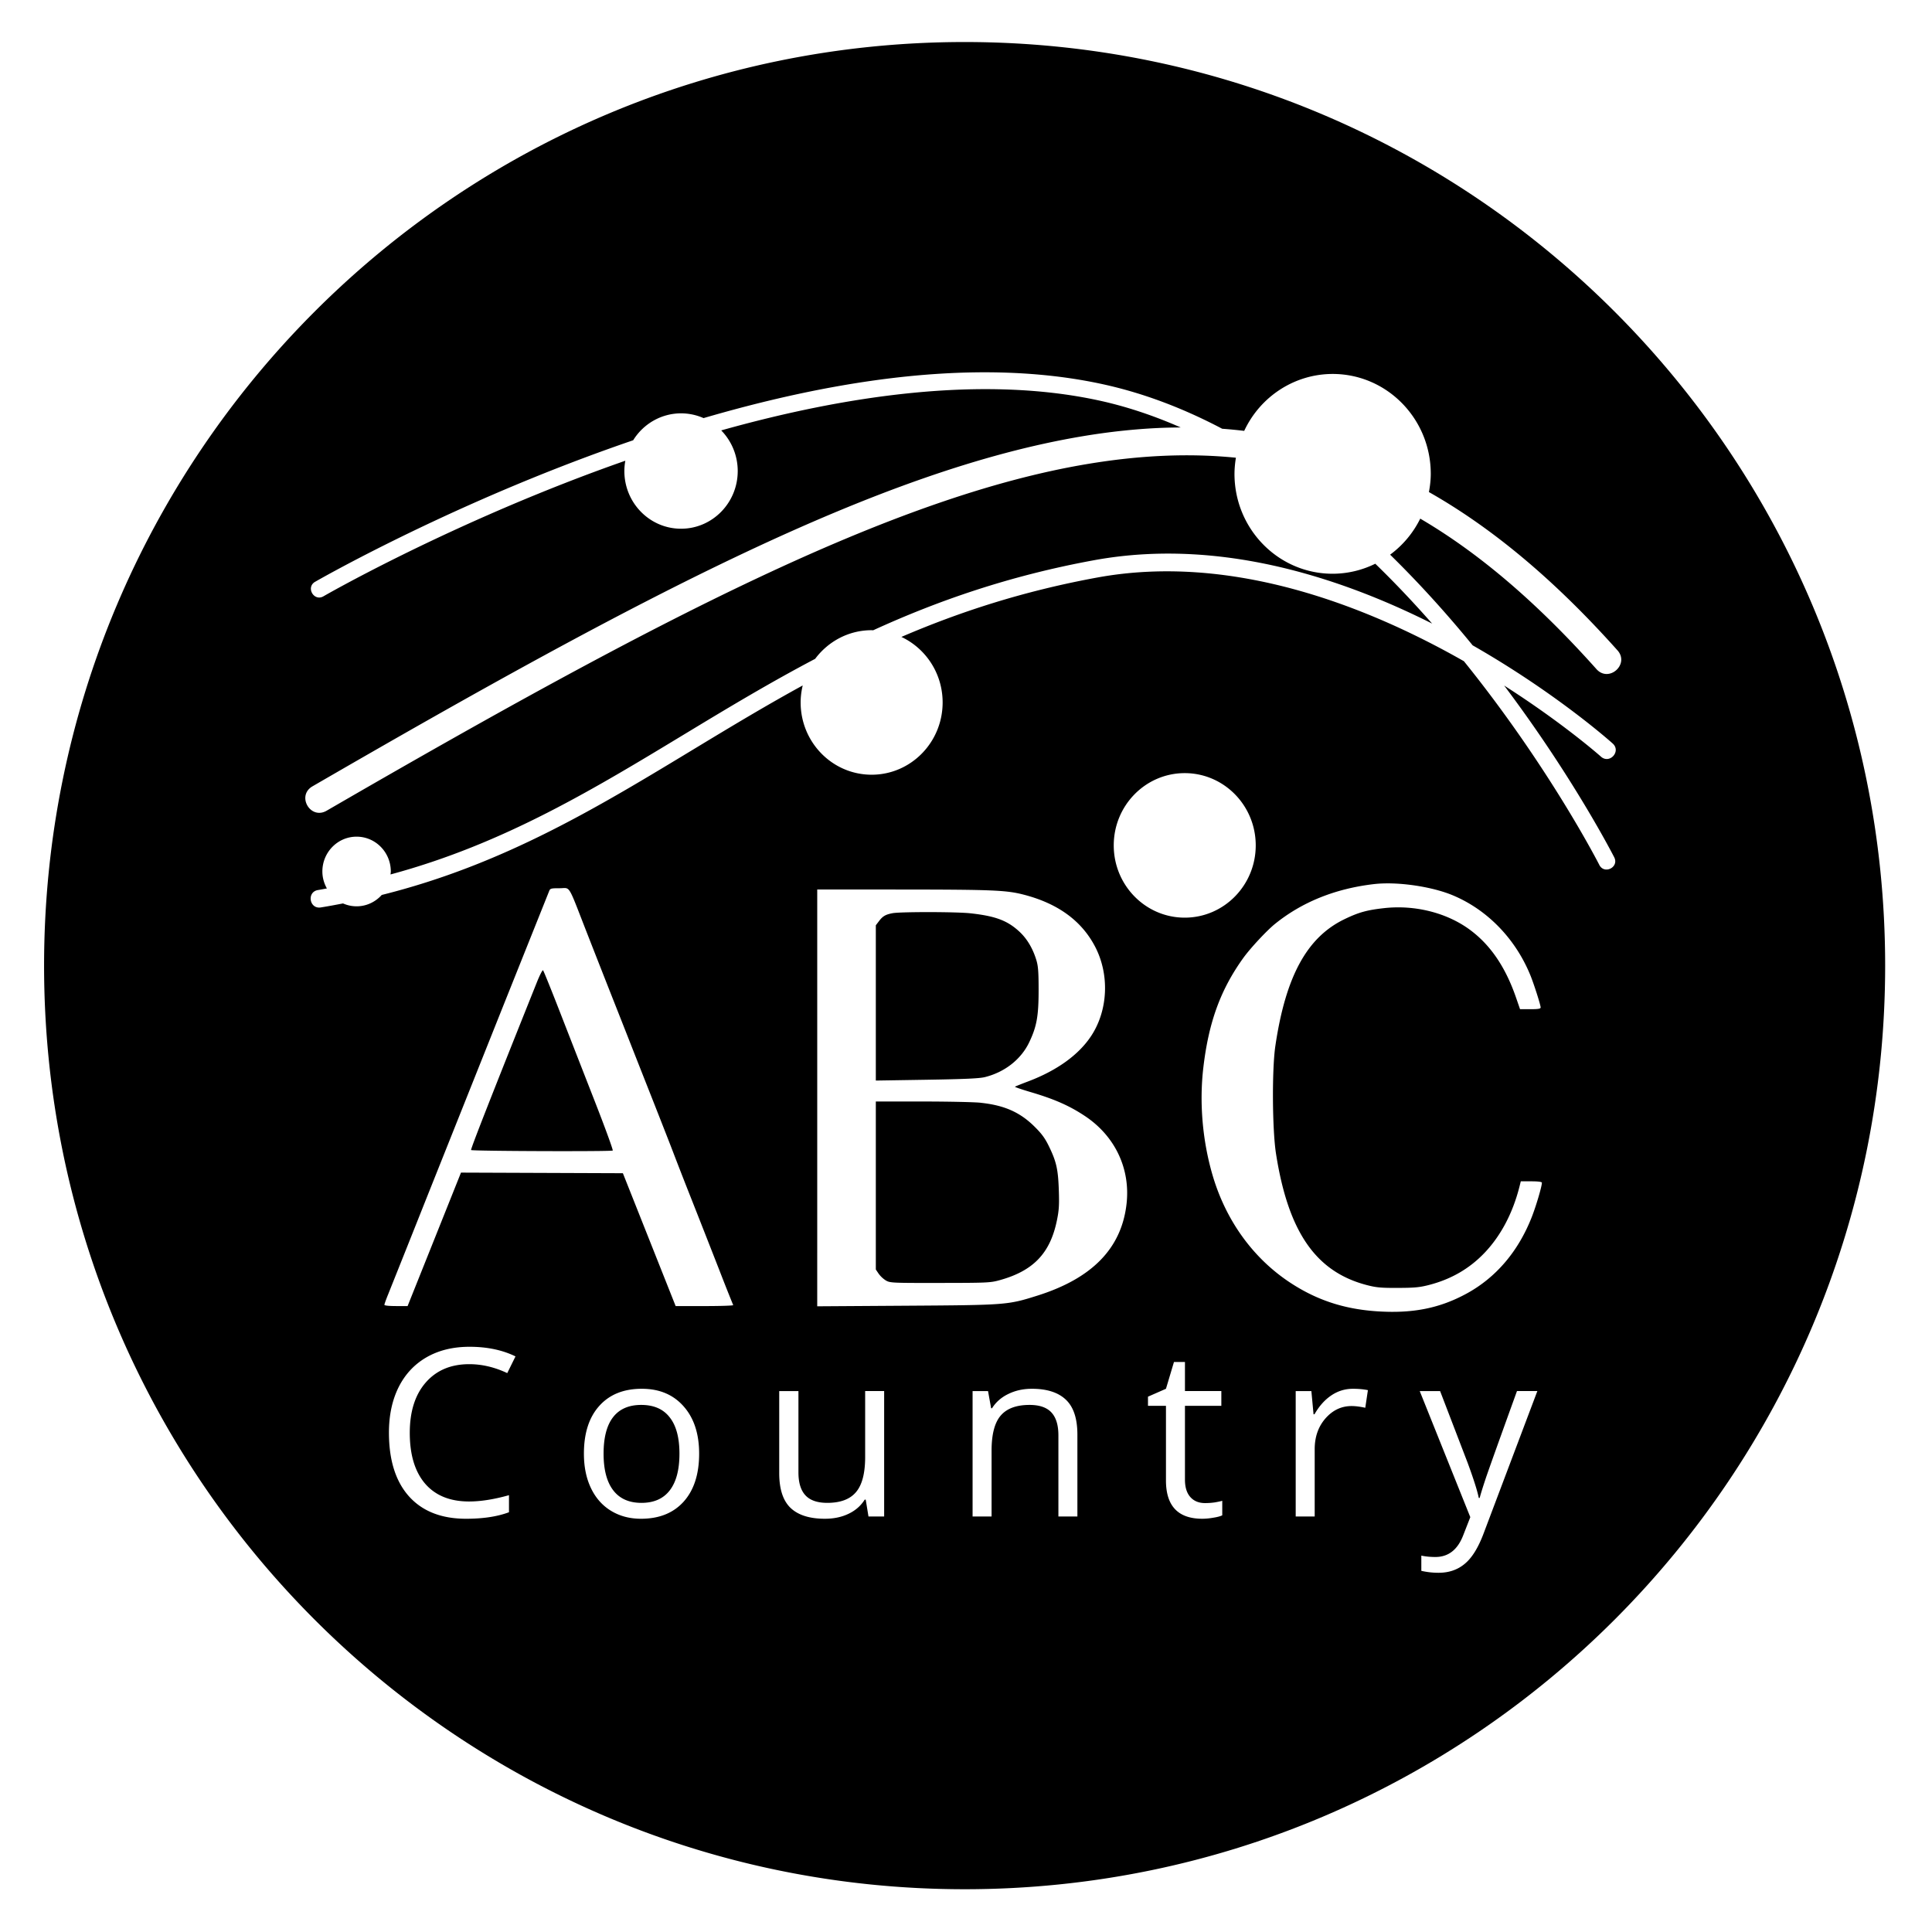 <svg xmlns="http://www.w3.org/2000/svg" height="512" width="512">
    <path d="M255.634 11.138c-134.732 0-243.953 109.585-243.953 244.764 0 135.18 109.221 244.764 243.953 244.765 134.731 0 243.952-109.585 243.952-244.765 0-135.179-109.22-244.763-243.952-244.764zm2.653 87.544c11.591-.168 22.934.755 33.73 3.087 11.173 2.413 21.812 6.551 31.875 11.854 1.958.141 3.9.335 5.836.561 4.277-9.135 13.354-15.067 23.43-15.082 14.365-.001 26.01 11.85 26.011 26.471-.002 1.64-.196 3.246-.488 4.829 16.985 9.631 33.439 23.455 49.889 41.86 3.475 3.722-2.265 8.846-5.572 4.973-15.654-17.514-30.962-30.618-46.619-39.794a26.332 26.332 0 01-7.983 9.552c8.003 7.843 15.33 16.017 21.87 24.028 22.494 12.847 37.077 25.984 37.077 25.984 2.39 2.075-.798 5.626-3.118 3.474 0 0-9.82-8.722-25.61-18.803 18.61 24.735 29.148 45.475 29.148 45.475 1.419 2.66-2.639 4.724-3.953 2.01 0 0-13.104-25.738-35.86-53.932-25.522-14.531-61.373-28.728-97.145-22.181-19.611 3.59-36.557 9.129-51.927 15.743 6.446 3.038 10.929 9.661 10.929 17.367 0 10.577-8.425 19.15-18.817 19.15-10.39-.002-18.811-8.575-18.812-19.15 0-1.555.204-3.057.548-4.505-9.565 5.234-18.697 10.726-27.74 16.2-25.91 15.684-51.175 31.185-83.823 39.32-1.658 1.838-4.017 3.01-6.661 3.009a8.884 8.884 0 01-3.593-.762c-1.924.368-3.85.734-5.827 1.049-3.125.565-3.884-4.17-.739-4.61.775-.123 1.518-.278 2.285-.41-.738-1.335-1.195-2.854-1.195-4.495 0-5.098 4.06-9.23 9.069-9.228 5.008-.001 9.068 4.13 9.068 9.228 0 .268-.055.521-.077.784 30.217-8.149 54.096-22.758 79.077-37.88 10.75-6.506 21.719-13.09 33.452-19.258 3.436-4.602 8.852-7.59 14.968-7.591.136 0 .267.02.402.023 17.122-7.833 36.146-14.47 58.574-18.575 8.714-1.594 17.393-2.033 25.915-1.577 23.306 1.245 45.359 9.185 63.649 18.378-4.717-5.355-9.728-10.694-15.065-15.866a25.634 25.634 0 01-11.307 2.658c-14.364-.002-26.007-11.855-26.006-26.476.007-1.433.145-2.86.378-4.272-12.425-1.246-25.401-.656-39.21 1.641-51.777 8.612-115.244 41.794-201.733 91.89-4.323 2.541-8.1-3.983-3.744-6.466 86.618-50.17 150.406-83.836 204.25-92.792 6.73-1.12 13.305-1.836 19.742-2.143 2.037-.097 4.054-.136 6.064-.15-7.04-3.092-14.315-5.56-21.816-7.181-30.693-6.63-66.725-1.37-99.95 7.96a15.43 15.43 0 014.372 10.765c.001 8.444-6.723 15.29-15.019 15.292-8.297 0-15.024-6.846-15.023-15.292.005-.916.09-1.83.256-2.73a472.645 472.645 0 00-8.608 3.104c-40.926 15.25-71.29 32.768-71.29 32.768-2.6 1.636-4.933-2.406-2.216-3.839 0 0 30.66-17.696 71.955-33.082a484.279 484.279 0 0112.238-4.373c2.747-4.436 7.537-7.129 12.688-7.135 2.052.002 4.082.432 5.964 1.263 23.236-6.787 48.035-11.774 71.837-12.12zm55.679 106.206c10.391-.002 18.816 8.572 18.816 19.15 0 10.576-8.425 19.15-18.816 19.148-10.39 0-18.812-8.574-18.812-19.149 0-10.575 8.422-19.148 18.812-19.15zm54.872 29.23c5.47.145 11.86 1.342 16.208 3.164 9.09 3.815 16.498 11.426 20.467 21.046.955 2.311 2.772 7.987 2.772 8.658 0 .353-.647.46-2.73.46h-2.727l-1.108-3.2c-2.79-8.033-6.779-13.874-12.21-17.868-6.107-4.497-14.541-6.62-22.706-5.713-4.596.51-6.776 1.118-10.582 2.968-9.904 4.814-15.52 15.158-18.242 33.57-.919 6.22-.824 22.147.173 28.524 3.24 20.725 10.526 31.287 24.024 34.82 2.526.661 3.765.78 8.261.761 4.425-.011 5.772-.139 8.266-.78 5.913-1.526 10.797-4.367 14.818-8.621 4.26-4.513 7.381-10.445 9.15-17.421l.356-1.423h2.795c1.785 0 2.795.131 2.795.365 0 .97-1.517 6.116-2.667 9.06-3.553 9.089-9.44 16.024-17.203 20.28-7.23 3.957-14.44 5.384-23.959 4.732-8.793-.605-16.121-3.067-23.175-7.783-9.7-6.487-16.82-16.44-20.298-28.373-2.647-9.083-3.504-19.108-2.426-28.359 1.408-12.066 4.552-20.704 10.6-29.12 1.854-2.575 6.18-7.223 8.39-9.014 7.194-5.82 16.032-9.371 26.28-10.56a28.783 28.783 0 012.398-.169 39.458 39.458 0 012.28-.005zm-218.886 1.245c1.226.2 1.674 1.826 5.49 11.594a5502.728 5502.728 0 006.488 16.528c1.481 3.745 2.958 7.49 4.432 11.238a7878.905 7878.905 0 006.446 16.36c2.66 6.745 5.24 13.343 5.75 14.708 1.57 4.085 3.164 8.164 4.778 12.233a7041.822 7041.822 0 017.336 18.675 532.467 532.467 0 003.634 9.169c.081.138-3.317.255-7.55.255h-7.701l-6.994-17.608-6.99-17.6-21.451-.082-21.452-.082-7.072 17.686-7.076 17.681h-3.073c-1.883 0-3.077-.13-3.077-.333 0-.18.436-1.403.975-2.726 3.36-8.397 6.71-16.795 10.049-25.2l20.709-51.899 11.936-29.832h-.005c.275-.682.5-.738 2.781-.738.734 0 1.228-.095 1.637-.028zm66.622.355l22.573.014c23.667.019 27.485.173 31.998 1.322 9.155 2.33 15.502 6.942 19.094 13.87 3.803 7.338 3.415 16.685-.971 23.467-3.282 5.068-9.07 9.274-16.806 12.196-1.85.698-3.402 1.324-3.483 1.404-.084.082 1.8.728 4.18 1.432 6.249 1.841 10.248 3.604 14.35 6.329 7.99 5.307 12.097 13.973 11.037 23.293-1.33 11.748-9.09 19.73-23.635 24.31-7.863 2.48-8.167 2.499-34.642 2.672l-23.695.155V290.95zm29.626 6c-4.44-.005-8.669.09-9.697.292-1.853.36-2.567.783-3.57 2.107l-.83 1.09v41.152l13.473-.214c9.982-.159 13.976-.339 15.42-.698 5.257-1.3 9.588-4.699 11.744-9.205 2.006-4.188 2.503-6.935 2.503-13.91 0-4.795-.12-6.335-.61-7.934-.953-3.108-2.479-5.656-4.514-7.532-3.166-2.925-6.348-4.11-12.958-4.833-1.868-.204-6.52-.31-10.96-.315zm-102.284 15.42c-.144-.147-.869 1.251-1.623 3.137-12.006 29.98-17.628 44.315-17.449 44.495.3.296 37.262.425 37.537.132.135-.15-2.056-6.149-4.865-13.323-2.805-7.174-6.958-17.815-9.219-23.617-2.266-5.818-4.231-10.677-4.381-10.824zm88.187 34.77v44.526l.748 1.108a7.066 7.066 0 001.9 1.787c1.114.653 1.619.68 14.376.662 12.659-.014 13.339-.049 15.872-.753 8.856-2.466 13.302-7.118 15.086-15.789.559-2.706.648-4.098.511-8.065-.192-5.521-.639-7.53-2.603-11.572-1.056-2.182-1.924-3.364-3.876-5.289-3.835-3.79-7.998-5.622-14.248-6.278v-.009c-1.727-.179-8.676-.328-15.451-.328zM124.42 356.91c4.65 0 8.715.85 12.192 2.549l-2.184 4.427c-3.356-1.577-6.711-2.366-10.067-2.366-4.872 0-8.723 1.628-11.554 4.883-2.81 3.234-4.212 7.673-4.212 13.313 0 5.802 1.353 10.29 4.062 13.464 2.729 3.154 6.61 4.728 11.644 4.728 3.094 0 6.62-.557 10.583-1.669v4.519c-3.073 1.152-6.863 1.728-11.371 1.728-6.53 0-11.575-1.979-15.133-5.941-3.537-3.962-5.307-9.595-5.307-16.893 0-4.568.85-8.568 2.549-12.004 1.718-3.437 4.185-6.088 7.4-7.947 3.234-1.86 7.031-2.79 11.398-2.79zm186.692 4.035h2.913v7.701h9.643v3.912h-9.643v19.56c0 2.001.473 3.538 1.423 4.61.95 1.07 2.254 1.604 3.912 1.604.89 0 1.747-.061 2.576-.182.829-.142 1.489-.283 1.974-.424v3.852c-.546.263-1.354.477-2.426.639a16.878 16.878 0 01-2.854.269c-6.428 0-9.638-3.386-9.638-10.159v-19.769h-4.765v-2.425l4.765-2.093zm-141.025 7.095c4.65 0 8.336 1.548 11.065 4.641 2.75 3.093 4.126 7.276 4.126 12.552 0 5.418-1.365 9.654-4.094 12.707-2.73 3.032-6.5 4.546-11.312 4.546-2.971 0-5.61-.694-7.915-2.089-2.304-1.394-4.08-3.396-5.334-6.004-1.254-2.608-1.879-5.663-1.879-9.16 0-5.418 1.354-9.63 4.063-12.643 2.709-3.032 6.468-4.55 11.28-4.55zm103.365 0c4.002 0 7.015.972 9.036 2.913 2.022 1.92 3.032 5.001 3.032 9.247v21.68h-5.033v-21.498c0-2.709-.614-4.73-1.847-6.064-1.233-1.334-3.167-2.002-5.795-2.002-3.477 0-6.024.938-7.641 2.818-1.618 1.88-2.426 4.984-2.426 9.31v17.435h-5.033v-33.233h4.094l.82 4.55h.242c1.031-1.637 2.476-2.904 4.336-3.793 1.86-.91 3.93-1.363 6.215-1.363zm85.082 0c1.475 0 2.803.122 3.975.364l-.697 4.67c-1.375-.304-2.587-.457-3.638-.457-2.69 0-4.997 1.095-6.917 3.278-1.9 2.184-2.85 4.902-2.85 8.157v17.827h-5.033v-33.233h4.153l.575 6.155h.246c1.233-2.163 2.716-3.829 4.455-5.001 1.738-1.173 3.648-1.76 5.73-1.76zm-152.032.606h5.093v21.561c0 2.71.618 4.73 1.851 6.064 1.233 1.334 3.162 2.002 5.79 2.002 3.477 0 6.017-.95 7.614-2.85 1.618-1.9 2.426-5.004 2.426-9.31v-17.467h5.034v33.233h-4.154l-.73-4.454h-.273c-1.031 1.637-2.464 2.887-4.304 3.757-1.82.869-3.901 1.304-6.246 1.304-4.044 0-7.08-.957-9.1-2.877-2.002-1.92-3-4.994-3-9.22zm169.74 0h5.399l7.276 18.953c1.597 4.326 2.589 7.45 2.973 9.37h.242c.262-1.031.808-2.789 1.636-5.275.85-2.507 3.599-10.19 8.248-23.048h5.399L393.13 406.49c-1.415 3.74-3.07 6.39-4.97 7.947-1.88 1.577-4.194 2.366-6.944 2.366-1.536 0-3.054-.172-4.55-.515v-4.035c1.112.242 2.355.365 3.73.365 3.457 0 5.924-1.941 7.4-5.823l1.85-4.732zm-206.306 3.67c-3.295 0-5.781 1.084-7.459 3.247s-2.521 5.384-2.521 9.67c0 4.245.85 7.479 2.548 9.702 1.698 2.224 4.196 3.338 7.491 3.338s5.793-1.102 7.491-3.306c1.719-2.223 2.576-5.469 2.576-9.734 0-4.225-.857-7.428-2.576-9.611-1.698-2.204-4.214-3.306-7.55-3.306z"/>
</svg>
